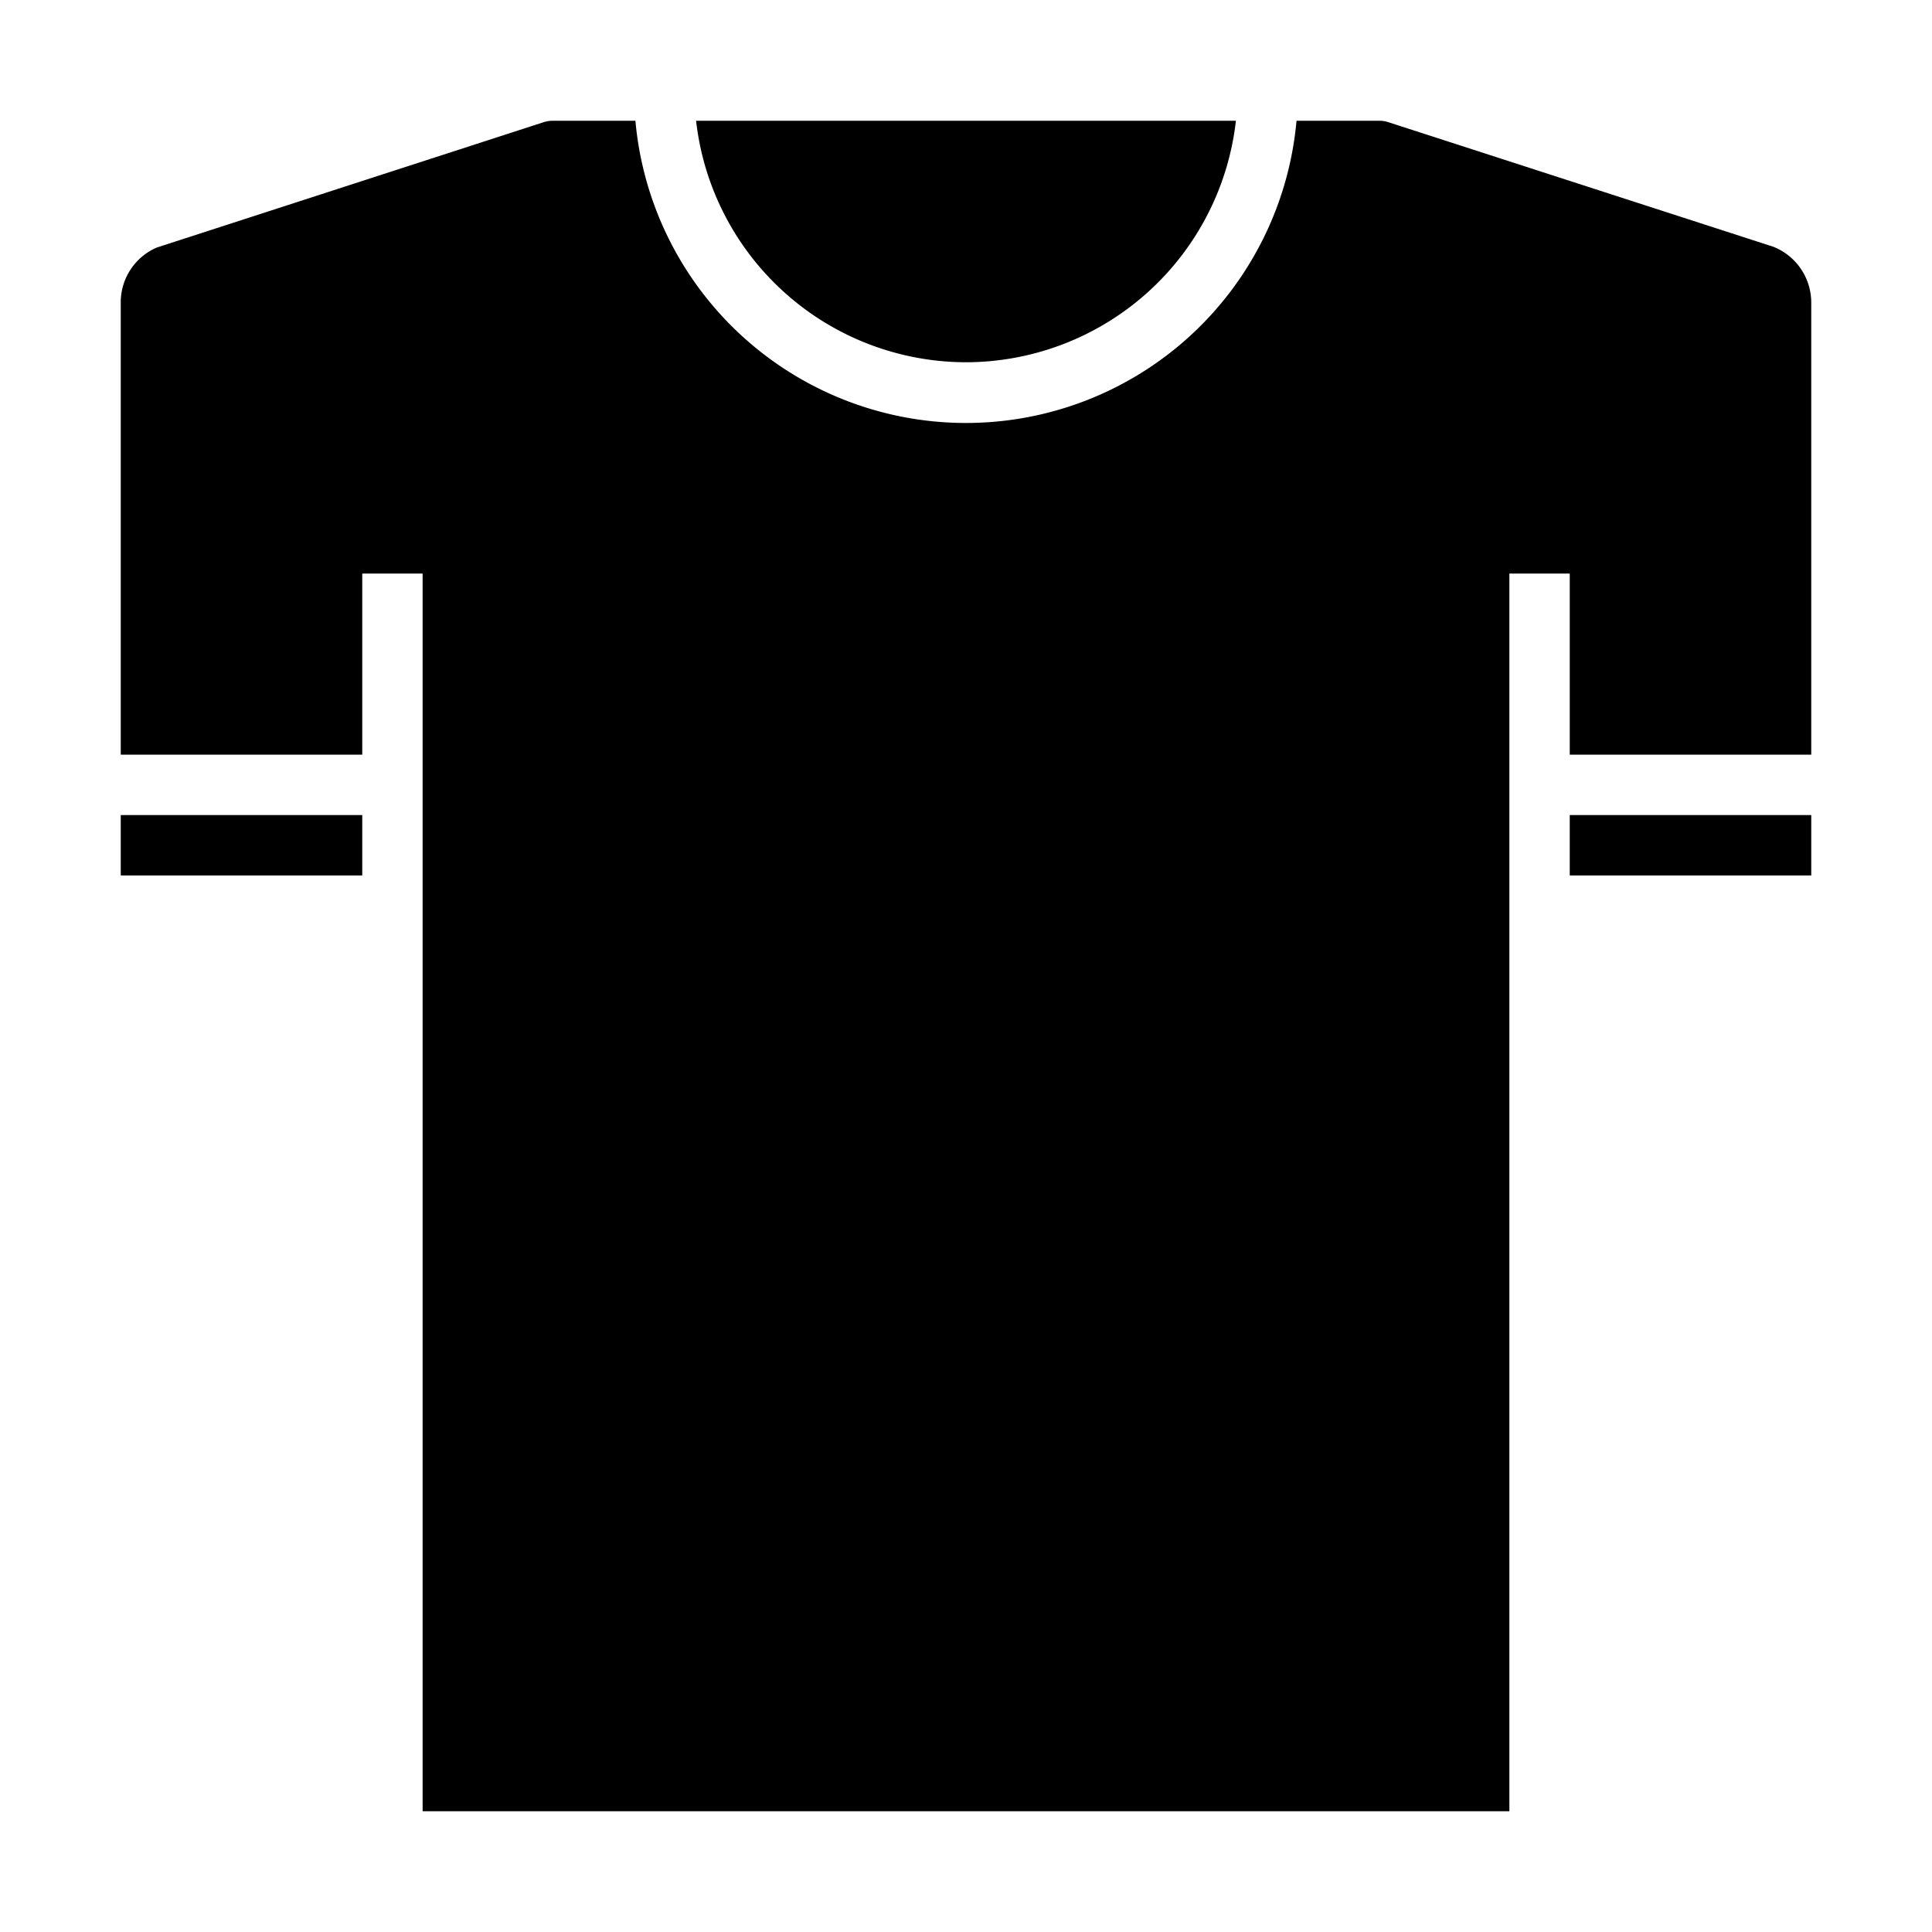<svg xmlns="http://www.w3.org/2000/svg" viewBox="0 0 64 64" x="0px" y="0px"><g data-name="Shirt-Clothes"><rect x="52" y="27" width="8" height="2"></rect><path d="M60,10.031a1.99,1.99,0,0,0-1.257-1.857L45.992,4.048A1,1,0,0,0,45.684,4H42.949a10.994,10.994,0,0,1-21.9,0H18.316a1,1,0,0,0-.308.048L5.194,8.2A1.975,1.975,0,0,0,4,10.031V25h8V19h2V60H50V19h2v6h8Z"></path><path d="M32,12a9.011,9.011,0,0,0,8.941-8H23.059A9.011,9.011,0,0,0,32,12Z"></path><rect x="4" y="27" width="8" height="2"></rect></g></svg>